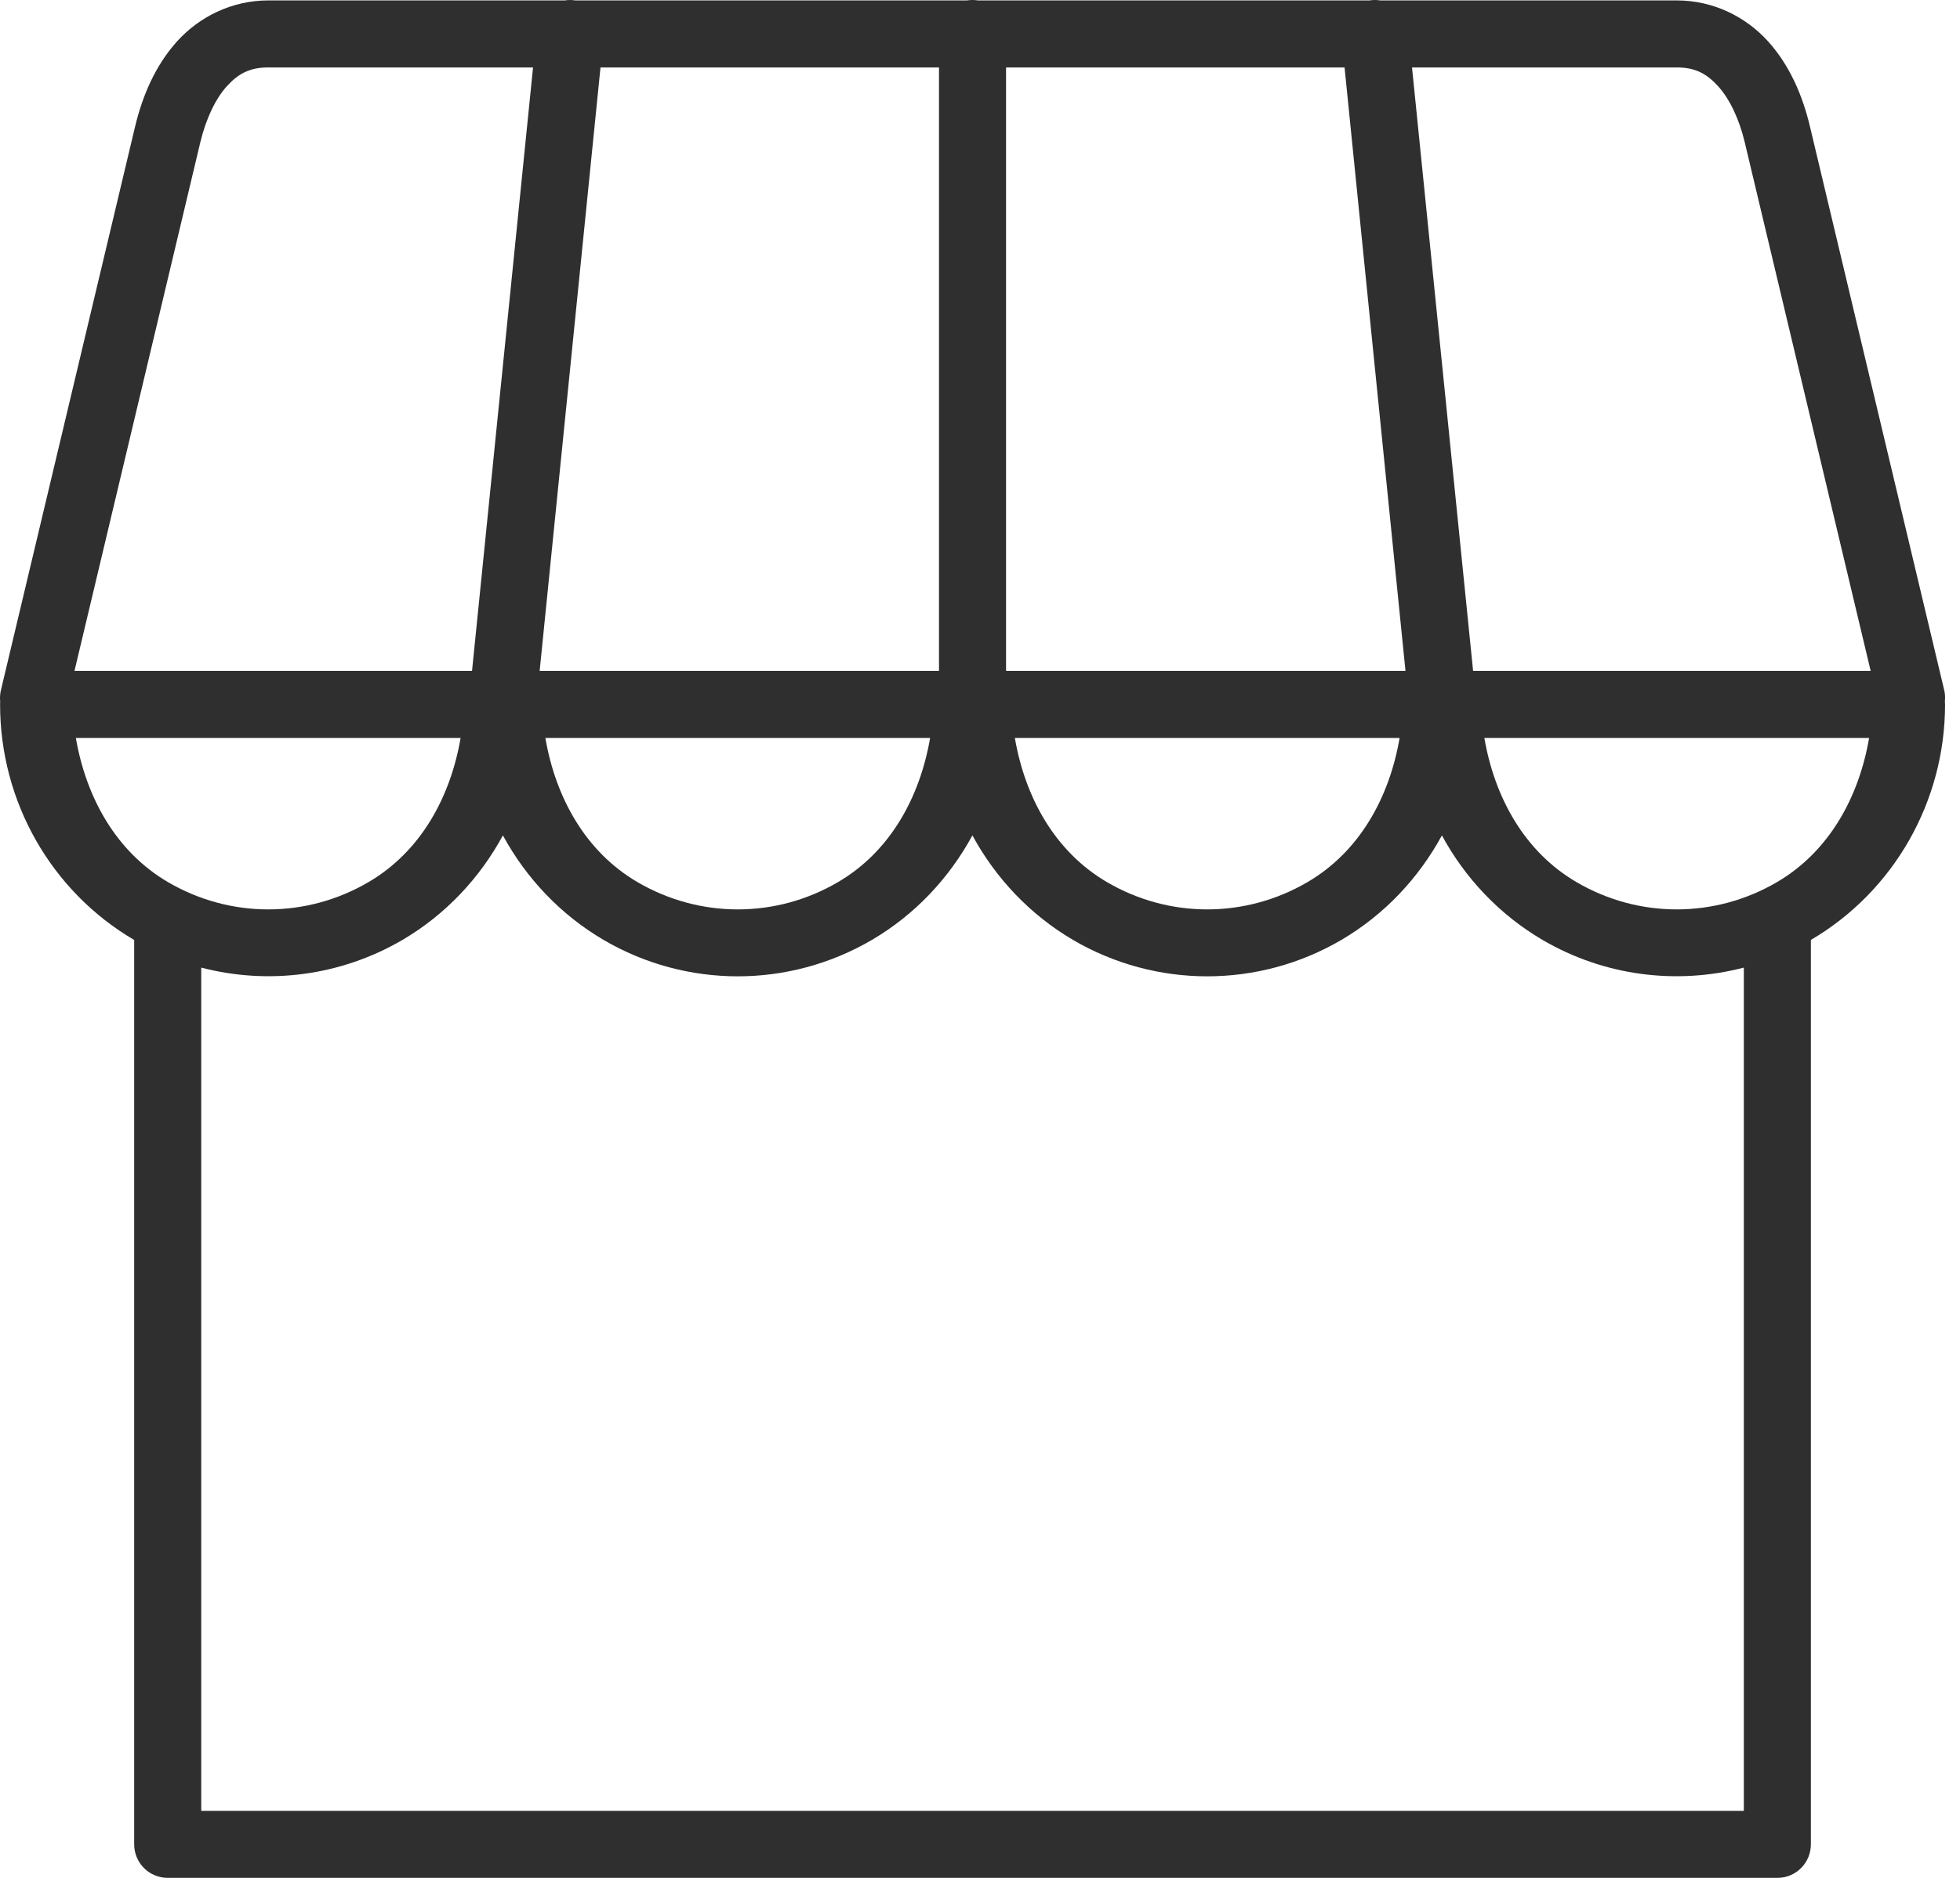<svg width="24" height="23" viewBox="0 0 24 23" fill="none" xmlns="http://www.w3.org/2000/svg">
<path d="M6.976 0C6.956 0 6.936 0.002 6.916 0.005H3.286C2.831 0.005 2.434 0.212 2.168 0.507C1.902 0.802 1.745 1.171 1.654 1.551L0.012 8.45C0.001 8.496 -0.003 8.544 0.002 8.591C0.001 8.603 0.001 8.616 0.001 8.628C0.001 9.815 0.624 10.914 1.64 11.511L1.643 11.512V22.589C1.643 22.698 1.686 22.803 1.763 22.88C1.84 22.957 1.945 23 2.054 23H21.764C21.873 23 21.977 22.957 22.054 22.88C22.131 22.803 22.174 22.698 22.174 22.589V11.512L22.176 11.511C23.192 10.914 23.817 9.815 23.817 8.628C23.817 8.617 23.816 8.607 23.815 8.596V8.593C23.815 8.591 23.815 8.589 23.815 8.586C23.82 8.541 23.817 8.495 23.806 8.45L22.163 1.551C22.073 1.171 21.916 0.802 21.65 0.507C21.384 0.212 20.987 0.005 20.532 0.005H16.902C16.878 0.001 16.853 -0 16.828 0C16.809 0 16.79 0.002 16.771 0.005H11.975C11.951 0.001 11.927 -0 11.902 0C11.882 0 11.861 0.002 11.84 0.005H7.045C7.023 0.001 7 -0 6.976 0ZM3.286 0.826H6.527L5.78 8.217H3.286H0.912L2.453 1.742C2.521 1.459 2.637 1.212 2.777 1.057C2.917 0.902 3.058 0.826 3.286 0.826ZM7.353 0.826H11.498V8.217H9.034H6.608L7.353 0.826ZM12.319 0.826H16.464L17.21 8.217H14.783H12.319V0.826ZM17.29 0.826H20.532C20.759 0.826 20.899 0.903 21.039 1.057C21.179 1.212 21.297 1.459 21.364 1.742L22.906 8.217H20.532H18.038L17.29 0.826ZM0.929 9.039H3.286H5.64C5.515 9.765 5.152 10.429 4.514 10.803C3.752 11.25 2.818 11.25 2.055 10.803C1.418 10.429 1.054 9.765 0.929 9.039ZM6.678 9.039H9.034H11.389C11.264 9.765 10.901 10.429 10.263 10.803C9.501 11.25 8.567 11.25 7.804 10.803C7.166 10.429 6.803 9.765 6.678 9.039ZM12.427 9.039H14.783H17.138C17.013 9.765 16.65 10.429 16.012 10.803C15.249 11.25 14.315 11.25 13.553 10.803C12.915 10.429 12.552 9.765 12.427 9.039ZM18.176 9.039H20.532H22.887C22.762 9.765 22.398 10.429 21.761 10.803C20.998 11.25 20.064 11.25 19.302 10.803C18.664 10.429 18.301 9.765 18.176 9.039ZM6.158 10.232C6.442 10.754 6.861 11.201 7.389 11.511C8.405 12.107 9.662 12.107 10.678 11.511C11.206 11.201 11.623 10.754 11.907 10.232C12.191 10.754 12.61 11.201 13.137 11.511C14.154 12.107 15.411 12.107 16.427 11.511C16.954 11.201 17.372 10.754 17.656 10.232C17.939 10.754 18.359 11.201 18.886 11.511C19.642 11.954 20.529 12.066 21.353 11.851V22.179H2.464V11.851C3.288 12.066 4.175 11.953 4.93 11.511C5.457 11.201 5.875 10.754 6.158 10.232Z" fill="#2F2F2F"/>
</svg>
